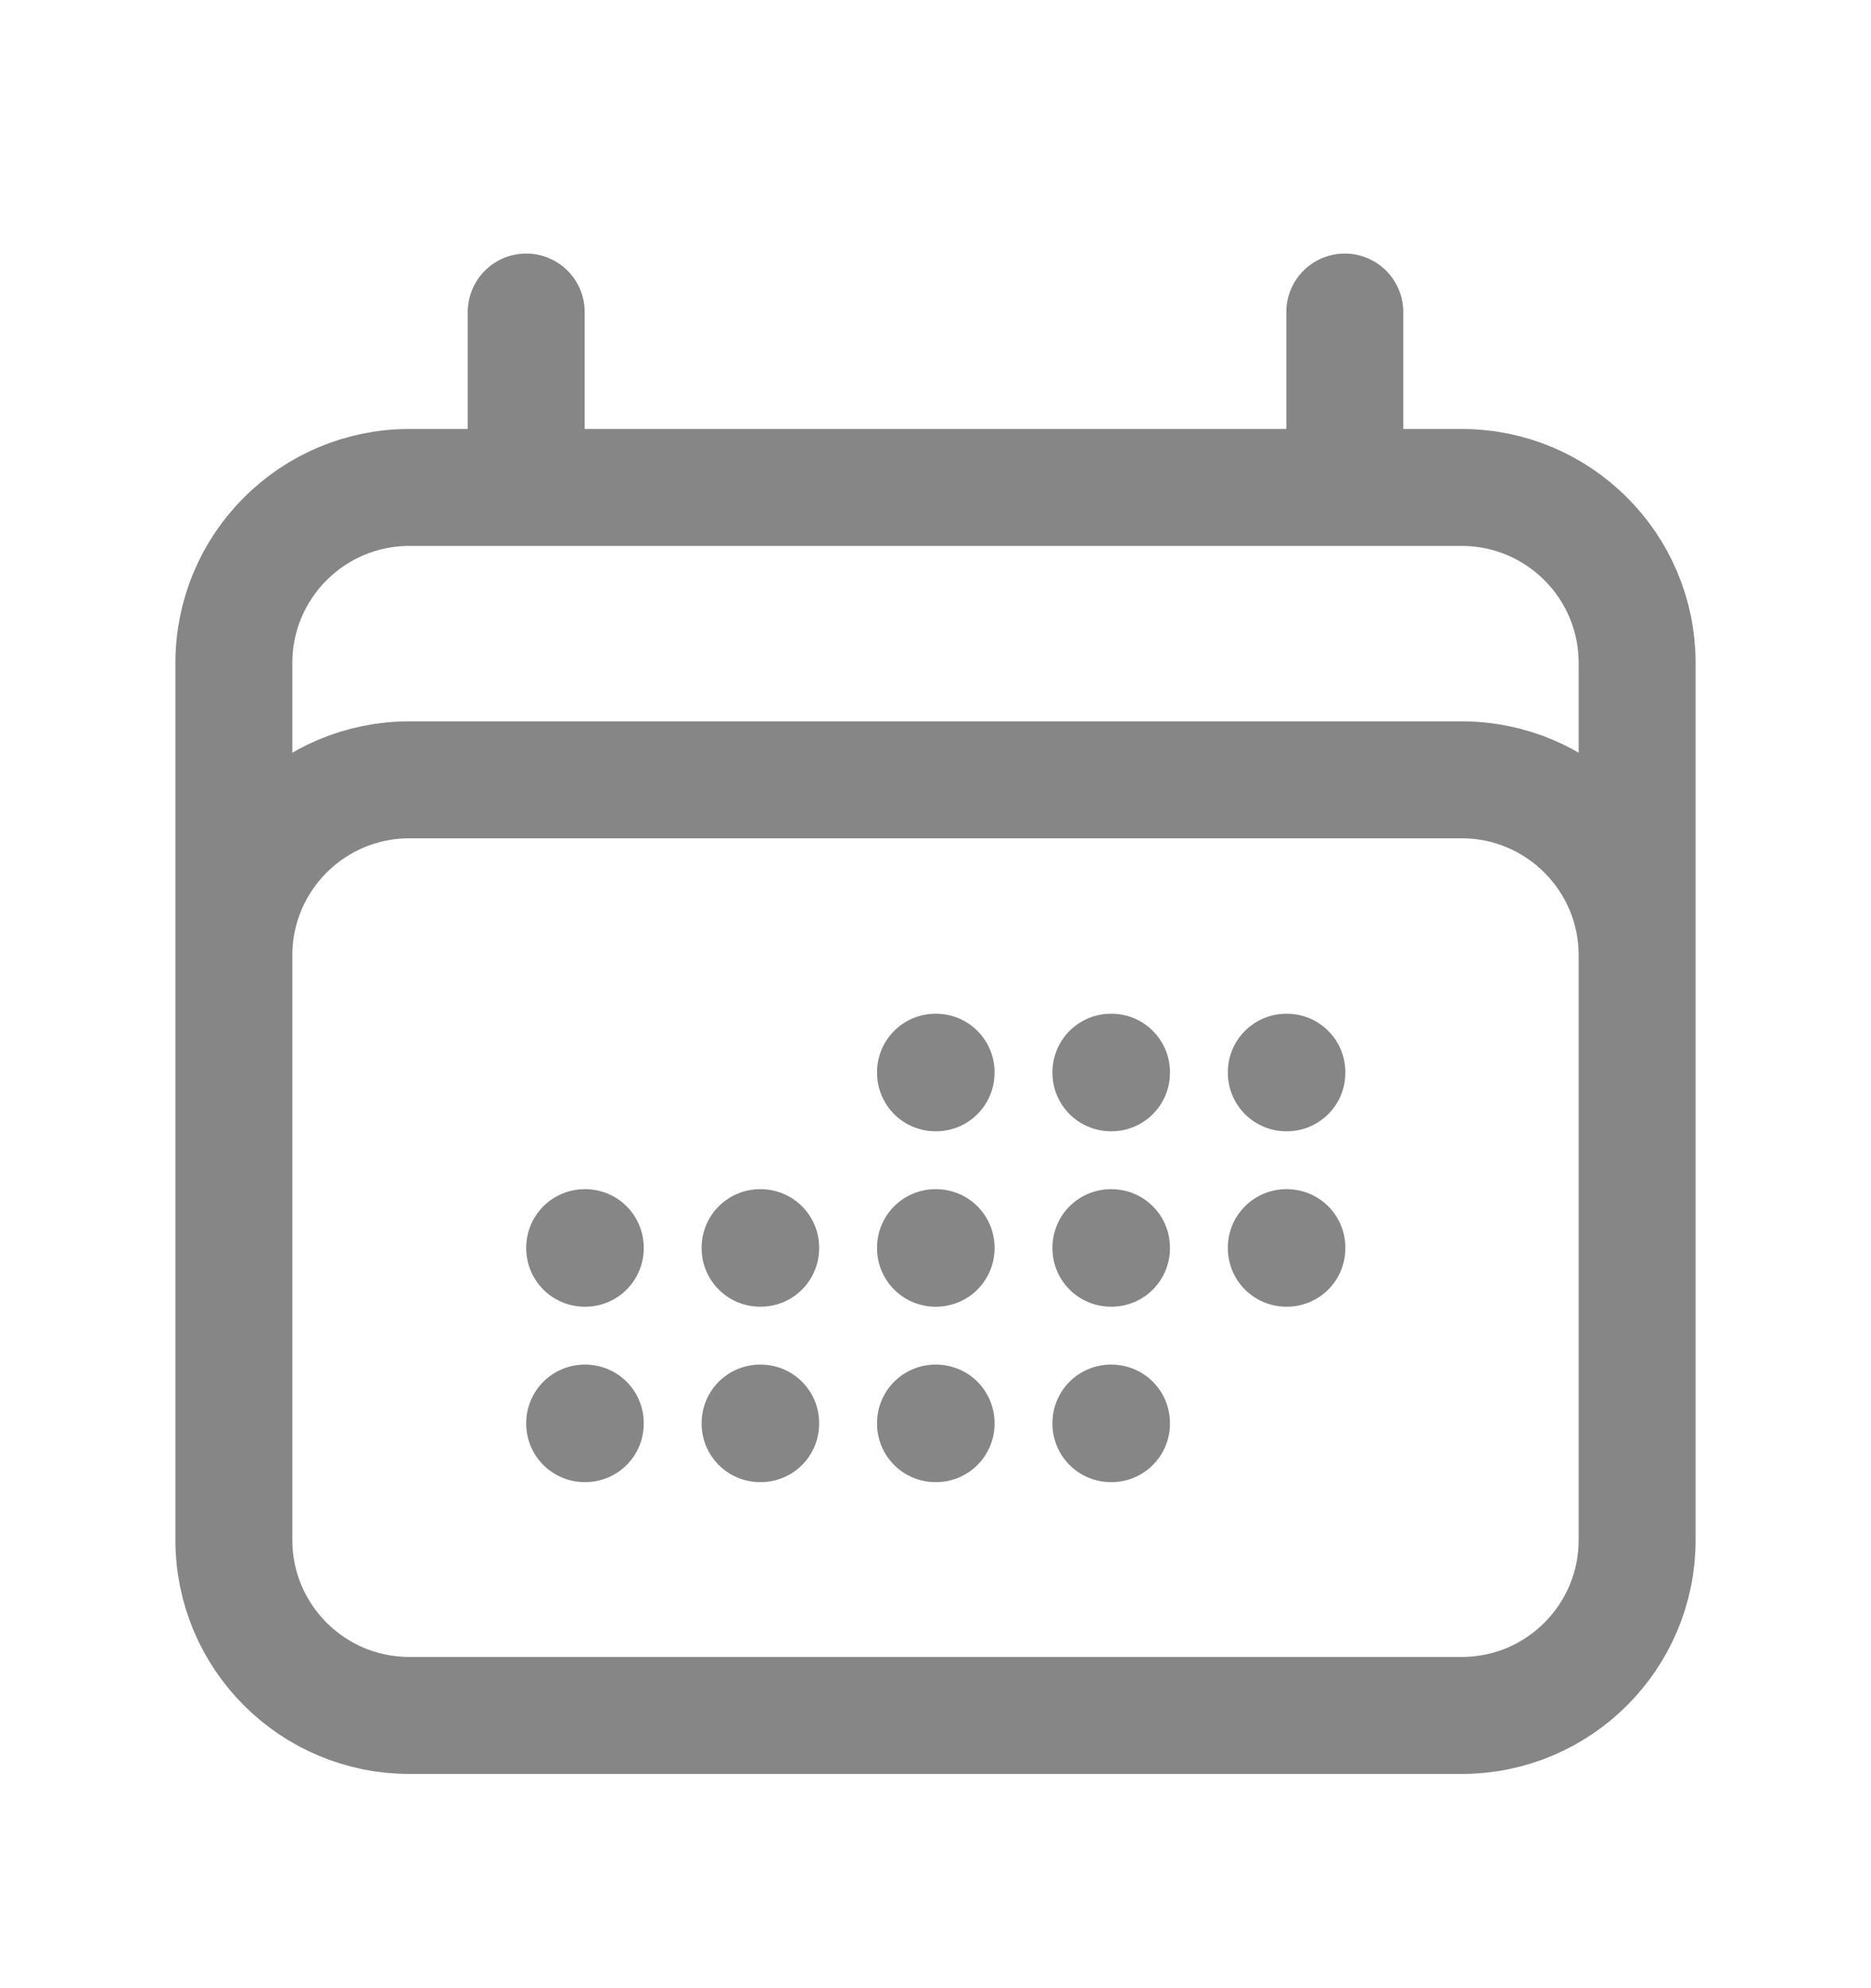 <svg width="16" height="17" viewBox="0 0 16 17" fill="none" xmlns="http://www.w3.org/2000/svg">
<path d="M4.5 2.668V4.168M11.5 2.668V4.168M2 13.168V5.668C2 4.84 2.672 4.168 3.5 4.168H12.5C13.328 4.168 14 4.84 14 5.668V13.168M2 13.168C2 13.996 2.672 14.668 3.5 14.668H12.5C13.328 14.668 14 13.996 14 13.168M2 13.168V8.168C2 7.34 2.672 6.668 3.5 6.668H12.5C13.328 6.668 14 7.34 14 8.168V13.168M8 9.168H8.005V9.173H8V9.168ZM8 10.668H8.005V10.673H8V10.668ZM8 12.168H8.005V12.173H8V12.168ZM6.5 10.668H6.505V10.673H6.5V10.668ZM6.5 12.168H6.505V12.173H6.5V12.168ZM5 10.668H5.005V10.673H5V10.668ZM5 12.168H5.005V12.173H5V12.168ZM9.5 9.168H9.505V9.173H9.5V9.168ZM9.5 10.668H9.505V10.673H9.5V10.668ZM9.5 12.168H9.505V12.173H9.5V12.168ZM11 9.168H11.005V9.173H11V9.168ZM11 10.668H11.005V10.673H11V10.668Z" stroke="#878687" stroke-linecap="round" stroke-linejoin="round"/>
</svg>
